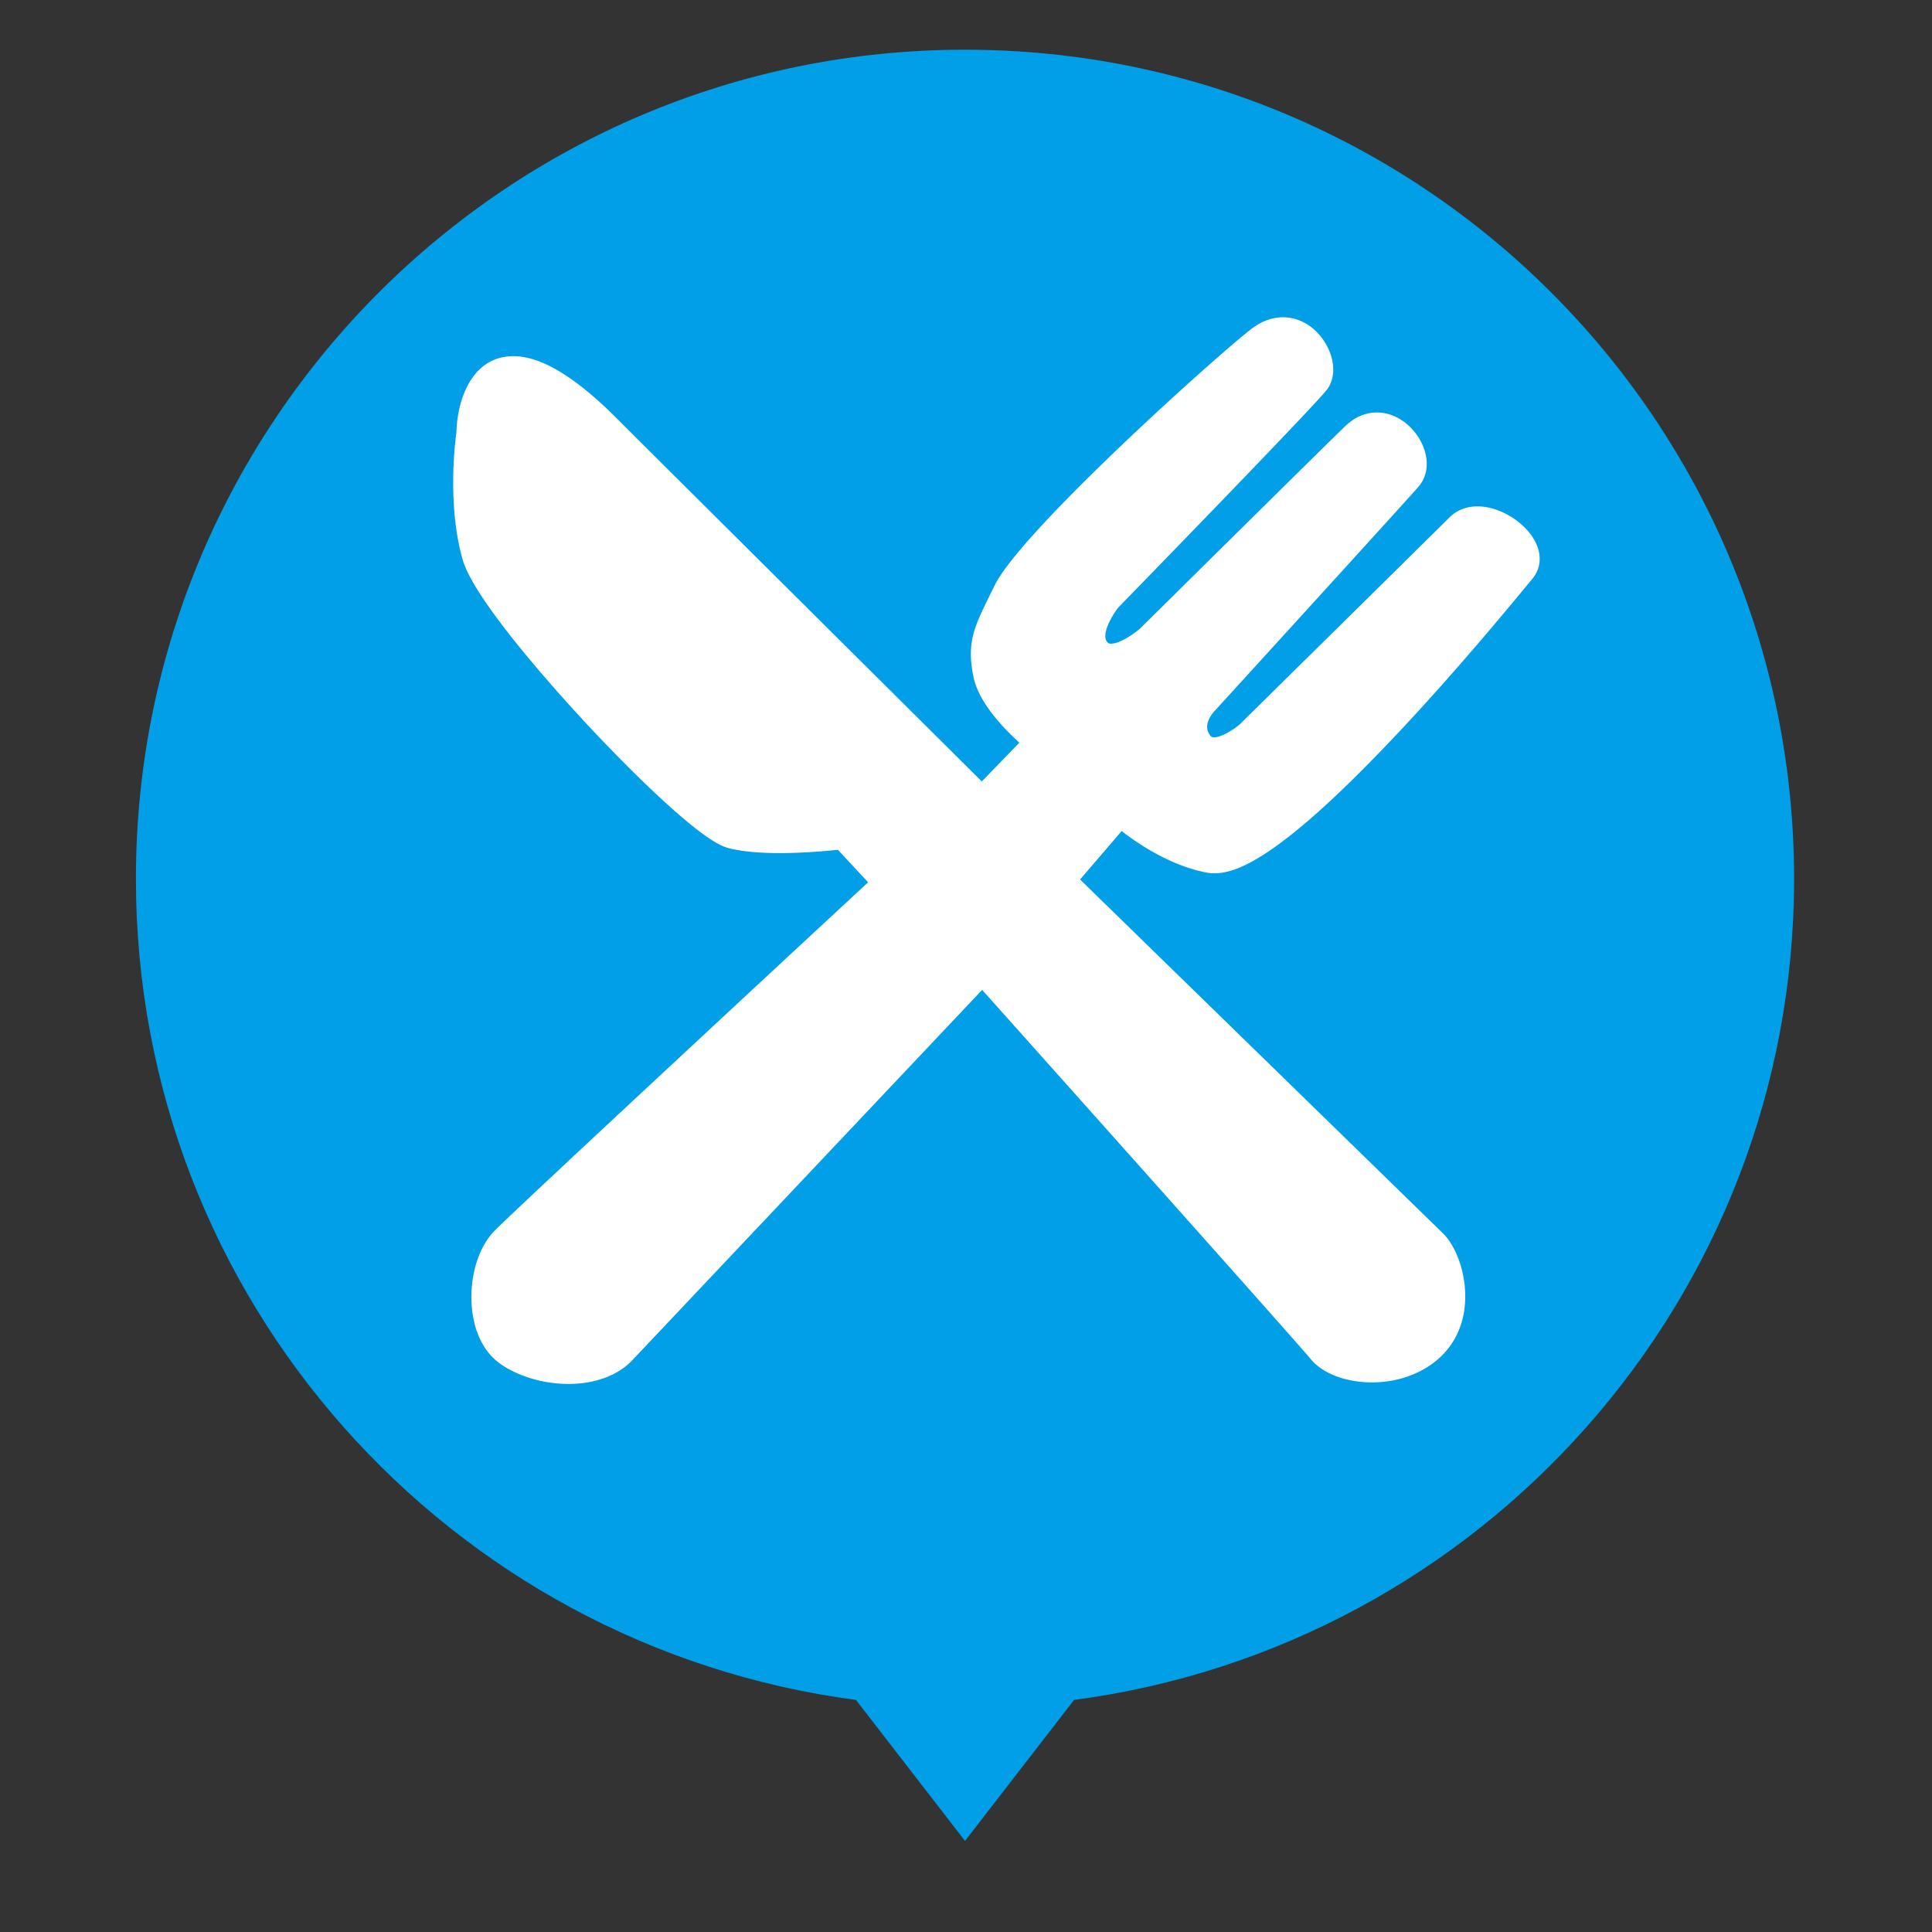 <?xml version="1.0" standalone="no"?><!DOCTYPE svg PUBLIC "-//W3C//DTD SVG 1.1//EN" "http://www.w3.org/Graphics/SVG/1.1/DTD/svg11.dtd"><svg t="1573989424510" class="icon" viewBox="0 0 1024 1024" version="1.1" xmlns="http://www.w3.org/2000/svg" p-id="2797" xmlns:xlink="http://www.w3.org/1999/xlink" width="200" height="200"><rect x="0" y="0" width="1024" height="1024" fill="#333333" stroke="none"/><defs><style type="text/css"></style></defs><path d="M511.48 26.345c-242.697 0-439.44 196.738-439.44 439.436 0 223.062 166.327 406.848 381.637 435.208l57.799 74.736 57.804-74.736c215.311-28.36 381.631-212.145 381.631-435.208 0.004-242.7-196.733-439.436-439.431-439.436z m0 0" fill="#009FE8" p-id="2798"></path><path d="M301.273 733.515c-0.003 0-0.003 0 0 0-13.185 0-26.72-4.013-36.203-10.739-8.436-5.976-13.743-16.476-14.953-29.571-1.459-15.821 3.18-31.782 11.808-40.671 10.816-11.134 163.316-152.582 198.178-184.905l-16.026-17.225c-6.417 0.685-18.425 1.752-30.804 1.752-10.857 0-19.81-0.841-26.619-2.491-4.535-1.095-12.336-4.706-32.625-23.03-12.89-11.64-28.499-27.218-43.955-43.862-13.632-14.685-58.61-64.293-64.838-86.087-8.244-28.824-4.064-62.261-3.311-67.634 0.211-14.332 6.715-40.272 30.212-40.272 14.93 0 33.342 11.274 56.294 34.465 12.97 13.101 158.822 158.024 191.936 190.927l19.927-20.547c-8.694-7.857-21.52-21.356-24.297-34.705-3.795-18.226 0.35-26.636 8.6-43.39 0.784-1.596 1.621-3.287 2.5-5.102 14.119-28.982 118.291-122.383 136.21-136.129 5.321-4.073 10.944-6.141 16.718-6.141 9.717 0 18.786 6.108 23.672 15.935 4.054 8.164 3.906 16.744-0.362 22.387-6.333 8.358-98.671 103.265-110.713 115.634-3.011 3.815-9.448 14.51-5.572 18.386 0.356 0.359 0.745 0.659 1.815 0.659 4.91 0 12.672-5.57 15.603-8.222 5.708-5.646 100.34-99.261 108.79-107.299 4.819-4.588 10.534-7.014 16.513-7.014 11.31 0 20.227 8.471 24.048 16.869 3.778 8.312 3.019 16.741-2.044 22.546-8.002 9.176-103.388 113.747-107.449 118.192l-0.303 0.317c-1.284 1.332-6.926 7.724-2.578 13.265 0.609 0.782 1.039 0.992 2.01 0.992 4.107 0 10.779-4.399 13.615-6.864 4.833-4.766 100.454-99.037 111.176-109.694 3.859-3.828 9.002-5.855 14.872-5.855 12.042 0 25.944 8.752 30.99 19.507 3.159 6.726 2.474 13.589-1.879 18.822-0.446 0.532-1.126 1.367-2.024 2.456-26.703 32.441-51.464 60.686-73.601 83.949-59.466 62.518-81.548 69.741-92.973 69.741-1.456 0-2.876-0.13-4.215-0.389-18.984-3.698-35.725-14.852-44.914-21.999l-22.042 25.676a2559312.558 2559312.558 0 0 1 192.484 187.678c6.377 6.215 12.406 20.603 11.592 36.067-0.698 13.142-6.242 24.157-16.021 31.857-8.958 7.051-20.805 10.943-33.351 10.943-13.804 0-26.244-4.742-32.464-12.366-6.161-7.545-112.918-127.173-174.15-195.681L335.237 720.841c-7.721 8.18-19.784 12.677-33.97 12.677l0.006-0.003z m149.916-302.639" fill="#FFFFFF" p-id="2799"></path></svg>